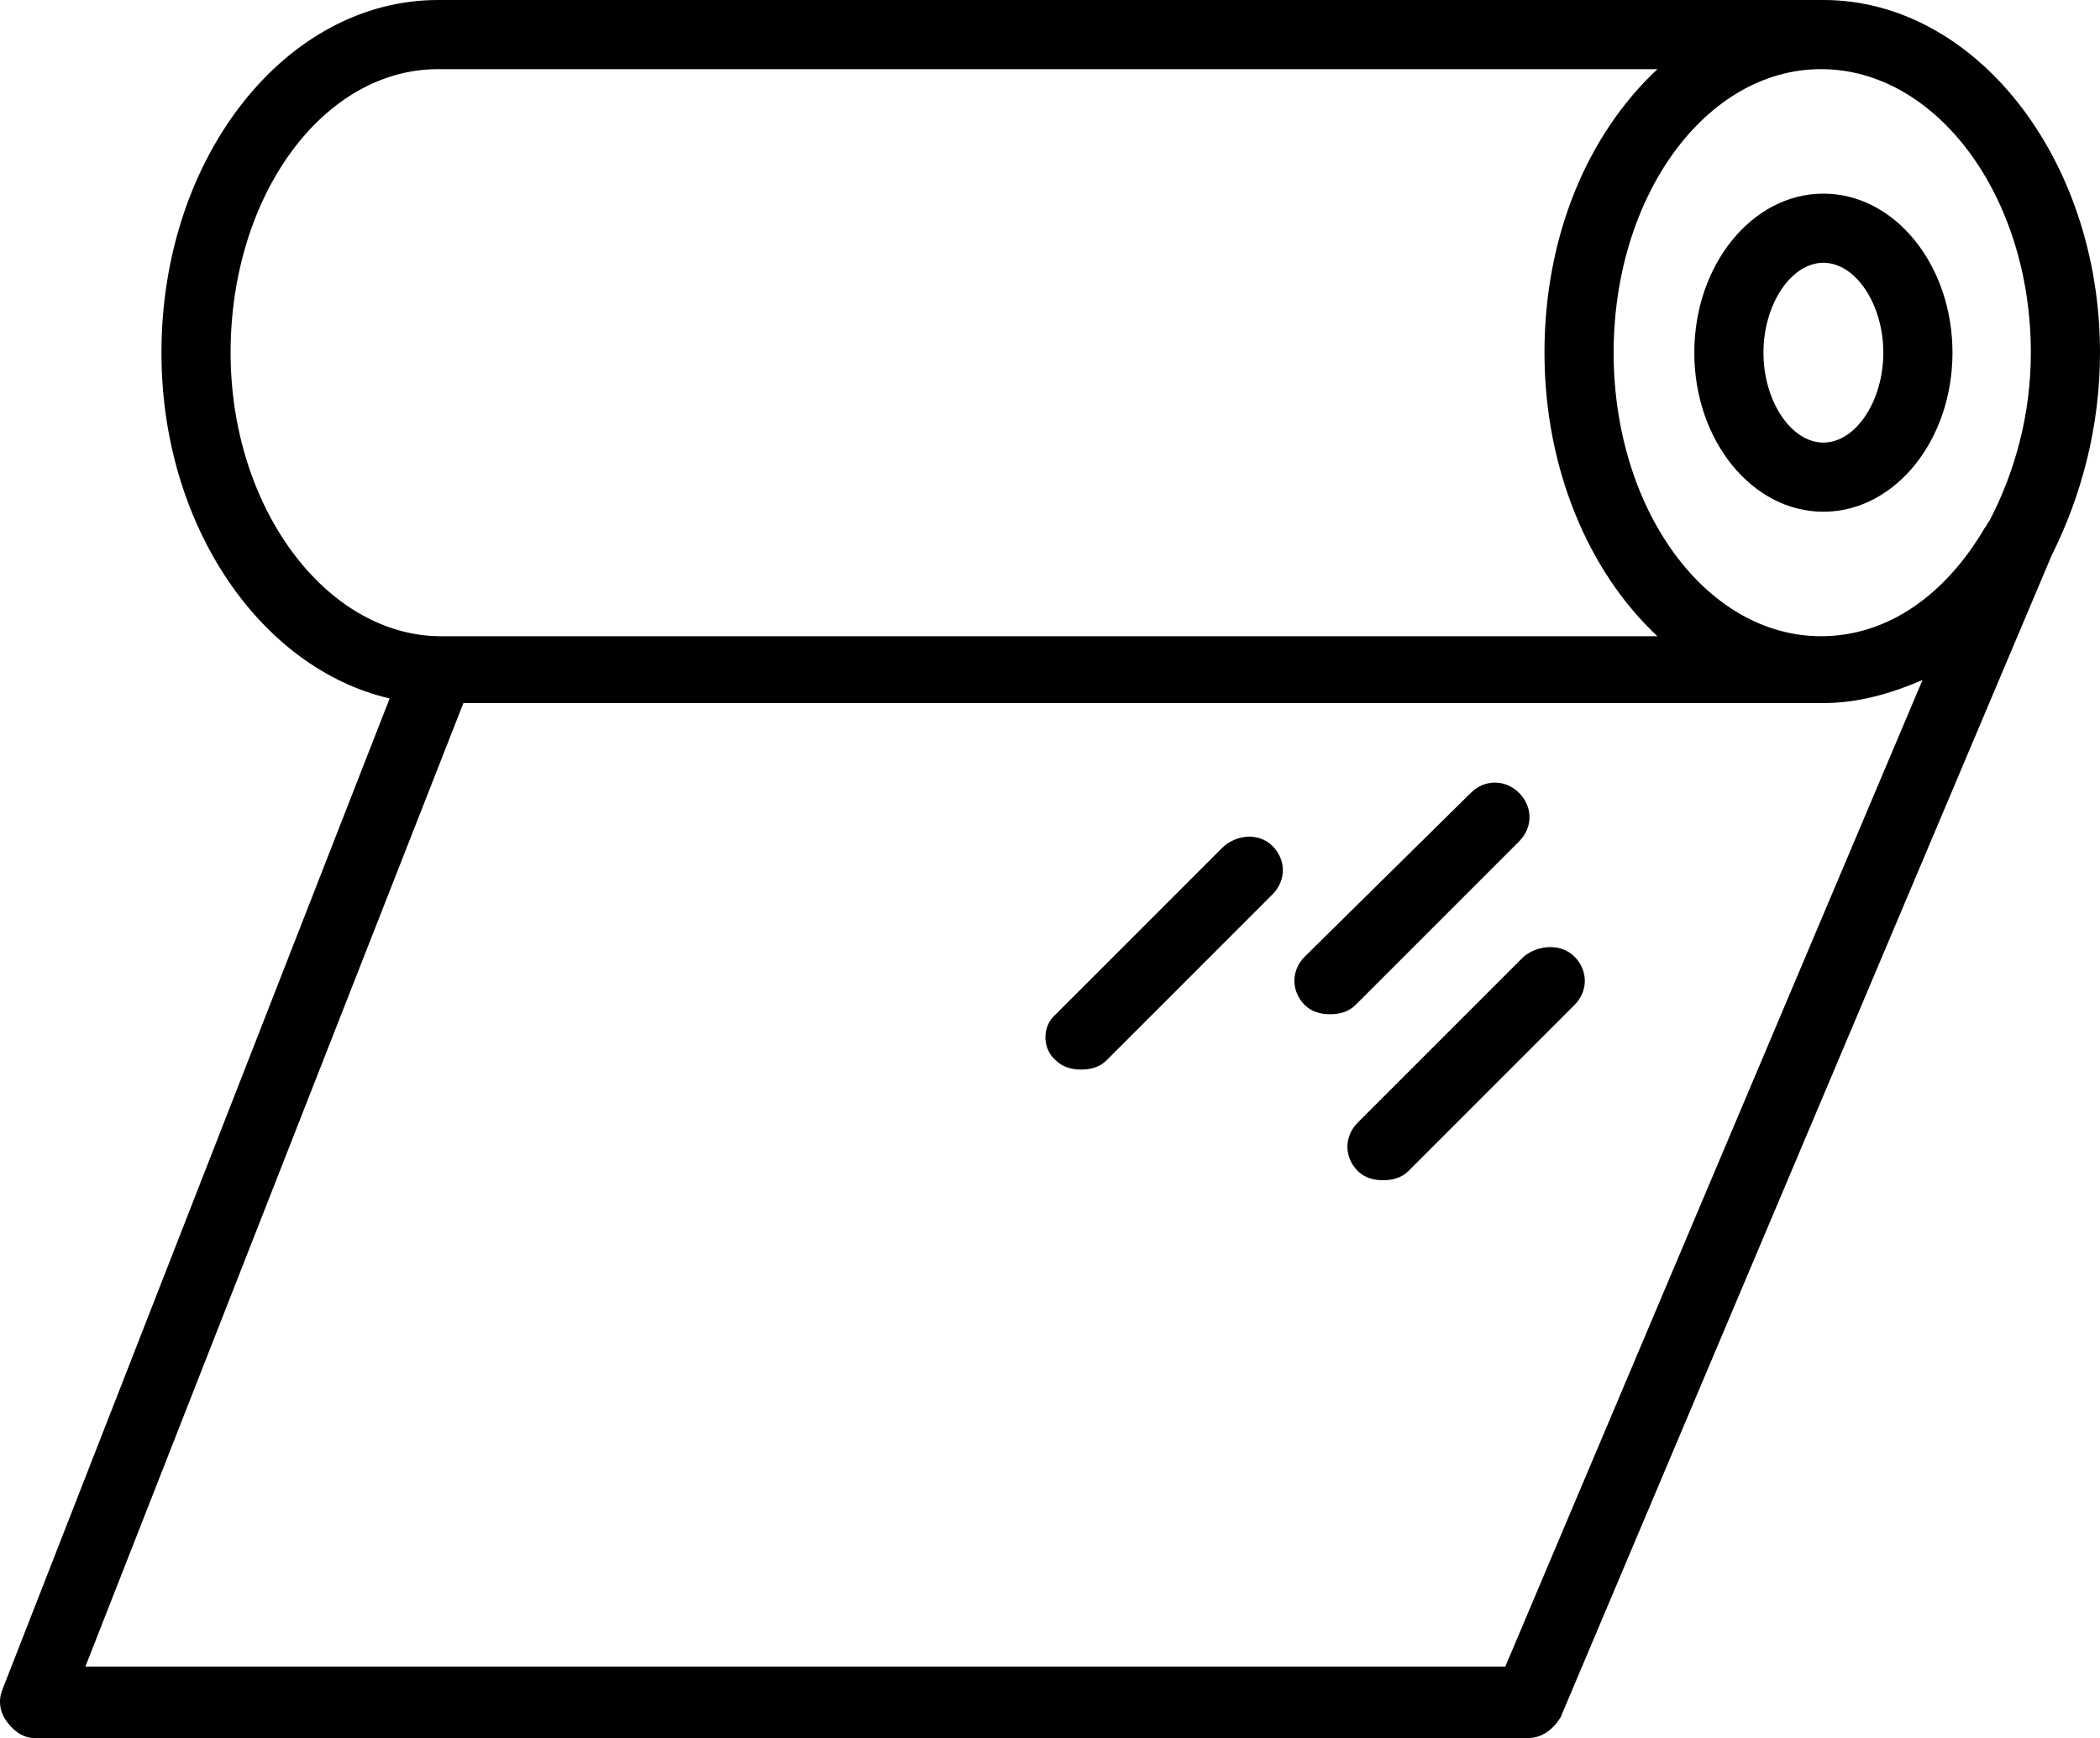 <?xml version="1.0" encoding="UTF-8"?>
<svg width="91.104" height="75.4" enable-background="new 0 0 100 100" version="1.1" viewBox="0 0 91.104 75.4" xml:space="preserve" xmlns="http://www.w3.org/2000/svg"><g transform="translate(-3.796 -13.5)"><path d="m94.9 28.8c0-8.4-5.4-15.3-12-15.3h-60.1c-6.6 0-12 6.8-12 15.3 0 7.5 4.3 13.7 9.9 15l-16.8 43c-0.2 0.5-0.1 1 0.2 1.4s0.7 0.7 1.2 0.7h64.8c0.6 0 1.1-0.4 1.4-0.9l21.3-50.4c1.3-2.6 2.1-5.6 2.1-8.8zm-3 0c0 2.7-0.7 5.2-1.8 7.3-0.1 0.1-0.1 0.2-0.2 0.3-1.7 2.9-4.2 4.7-7.1 4.7-5 0-9-5.5-9-12.3s4-12.3 9-12.3 9.1 5.5 9.1 12.3zm-78.1 0c0-6.8 4-12.3 9-12.3h52.9c-3 2.8-4.9 7.2-4.9 12.3 0 5 1.9 9.5 4.9 12.3h-52.9c-4.9-0.1-9-5.6-9-12.3zm55.3 57h-61.6l16.4-41.8h59c1.5 0 2.9-0.4 4.3-1z"/><path d="m77.3 28.8c0 3.8 2.5 6.9 5.6 6.9s5.6-3.1 5.6-6.9-2.5-6.9-5.6-6.9-5.6 3.1-5.6 6.9zm8.2 0c0 2.1-1.2 3.9-2.6 3.9s-2.6-1.8-2.6-3.9 1.2-3.9 2.6-3.9 2.6 1.8 2.6 3.9z"/><path d="m69.7 50c0.6-0.6 0.6-1.5 0-2.1s-1.5-0.6-2.1 0l-7.2 7.1c-0.6 0.6-0.6 1.5 0 2.1 0.3 0.3 0.7 0.4 1.1 0.4s0.8-0.1 1.1-0.4z"/><path d="m56.8 50.3-7.2 7.2c-0.6 0.5-0.6 1.5 0 2 0.3 0.3 0.7 0.4 1.1 0.4s0.8-0.1 1.1-0.4l7.2-7.2c0.6-0.6 0.6-1.5 0-2.1s-1.6-0.5-2.2 0.1z"/><path d="m69.9 55-7.2 7.2c-0.6 0.6-0.6 1.5 0 2.1 0.3 0.3 0.7 0.4 1.1 0.4s0.8-0.1 1.1-0.4l7.2-7.2c0.6-0.6 0.6-1.5 0-2.1s-1.6-0.5-2.2 0z"/></g></svg>
